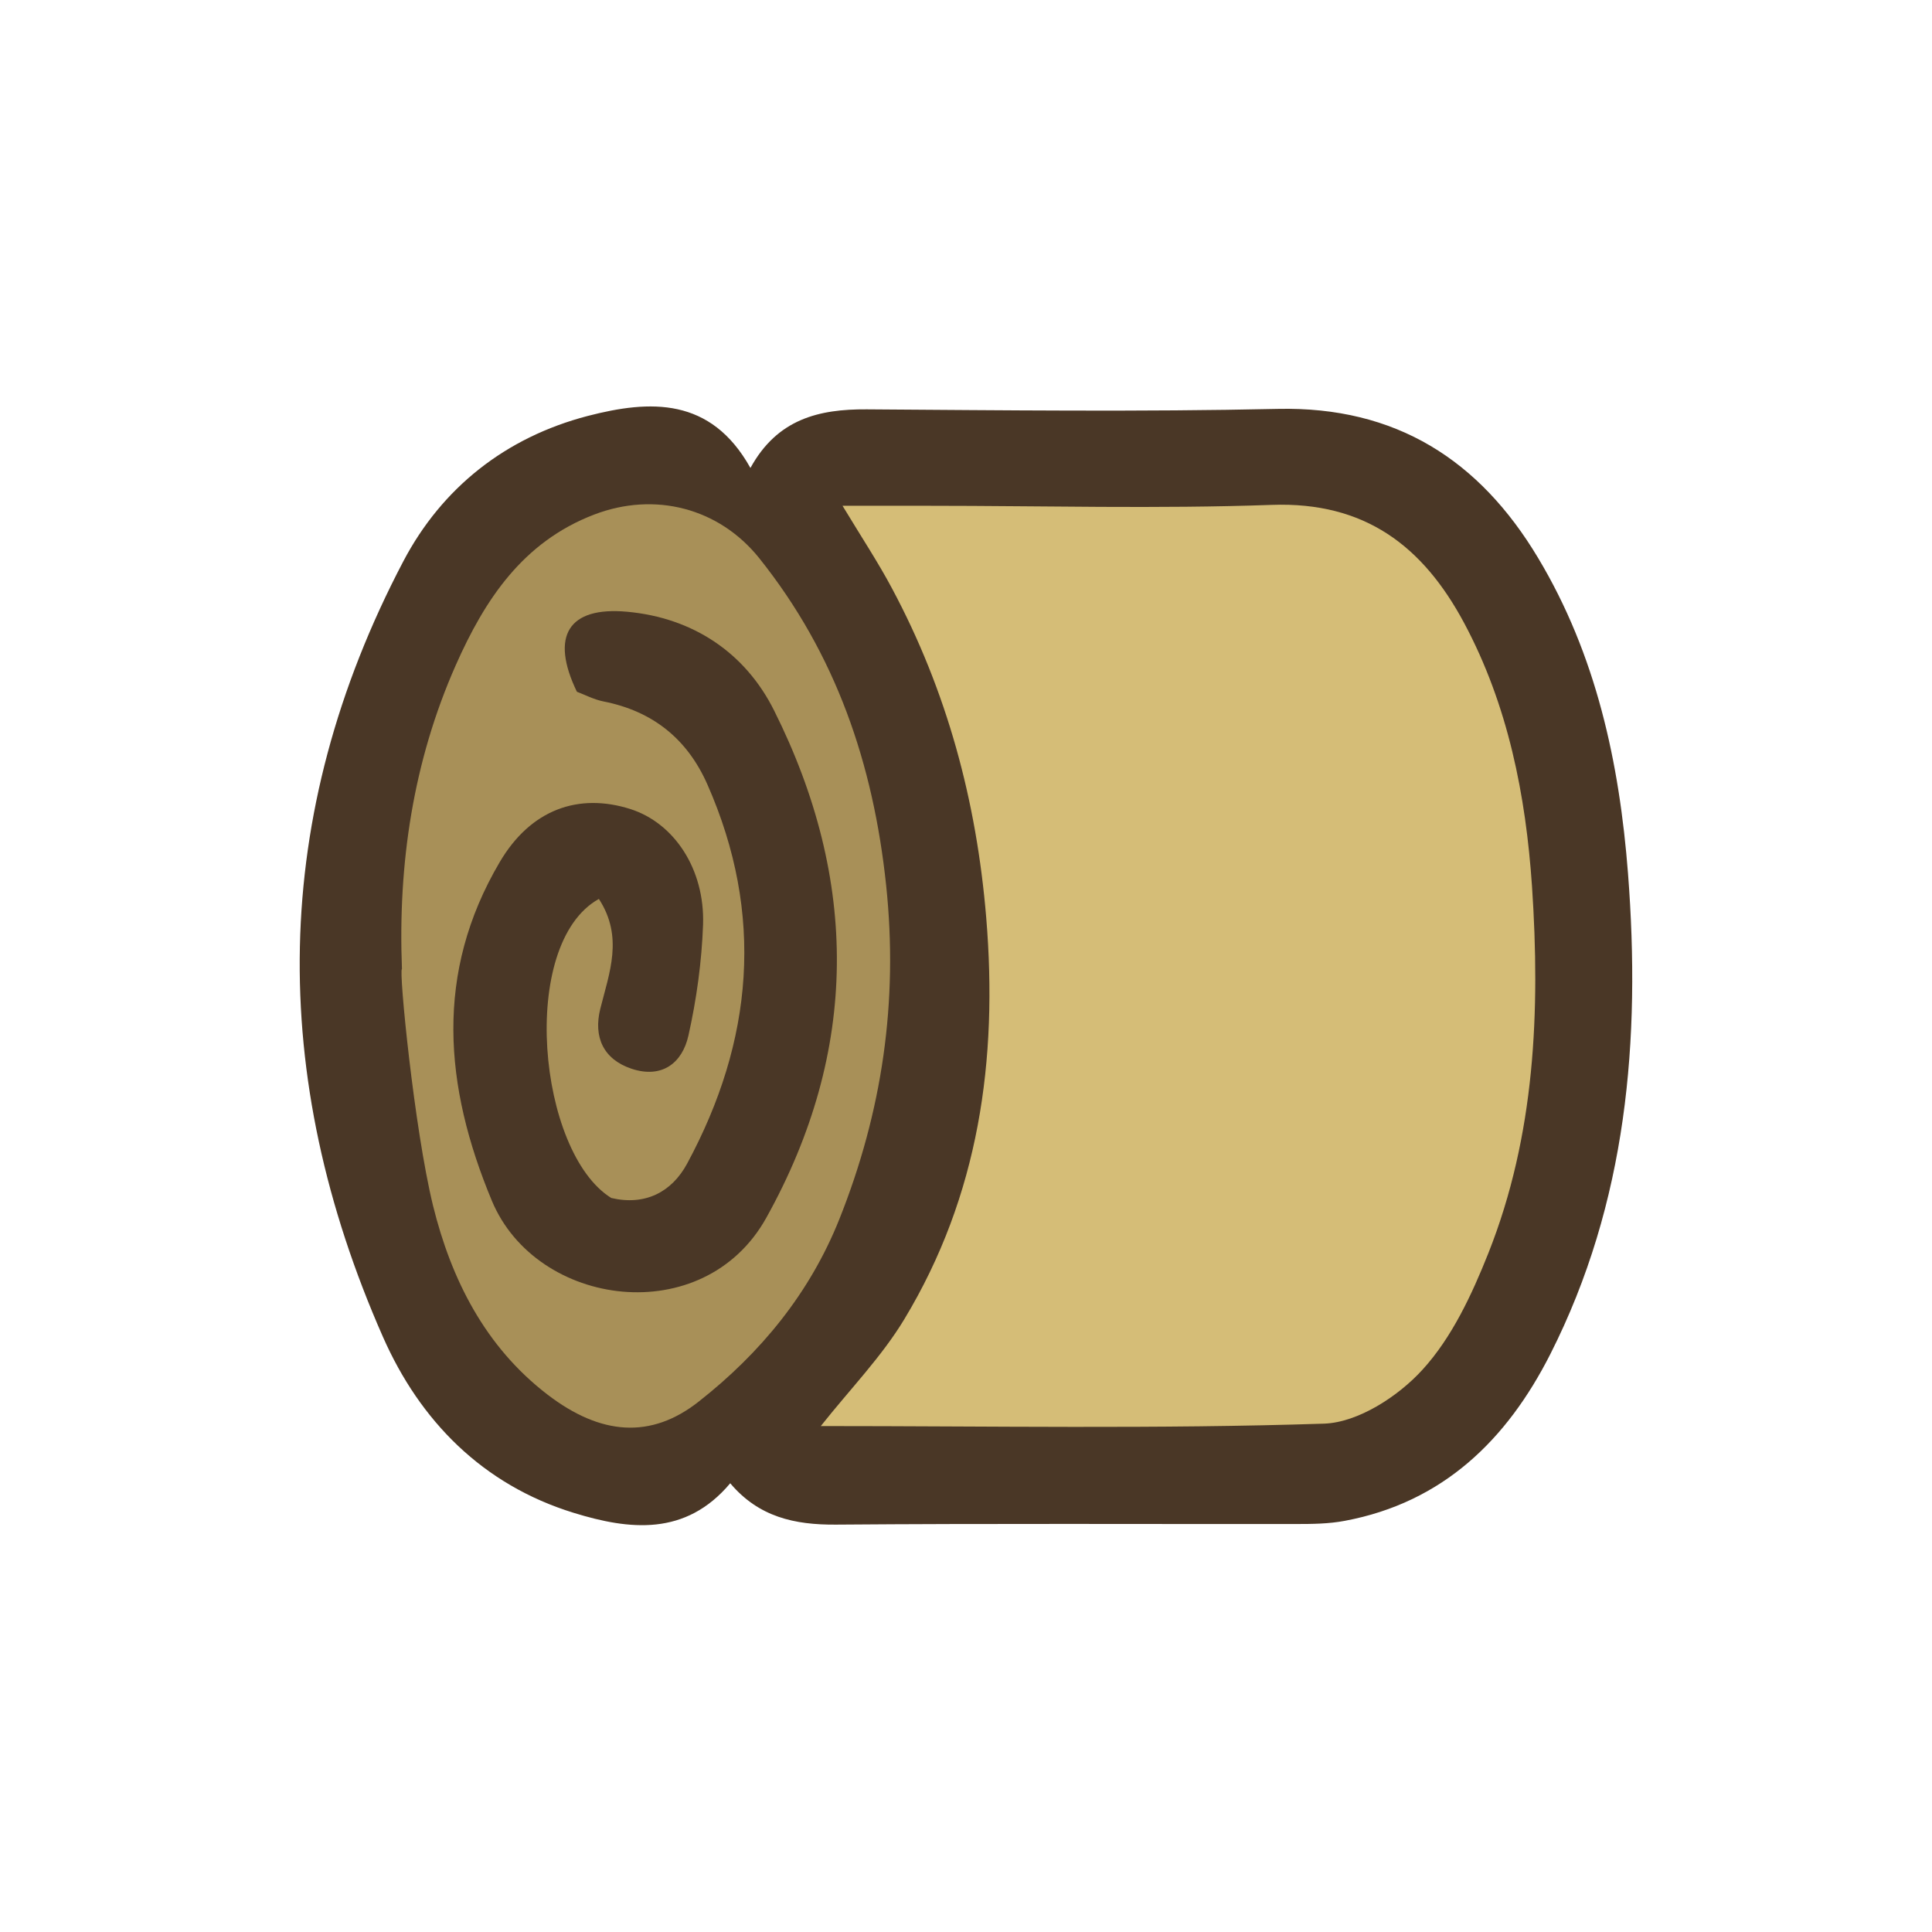 <?xml version="1.0" encoding="UTF-8"?>
<svg id="fill_roundbalestraw" xmlns="http://www.w3.org/2000/svg" viewBox="0 0 128 128">
  <path d="M49.72,31c1.78-3.24,4.53-3.9,7.7-3.88,9.08.06,18.16.17,27.24-.03,7.83-.17,13.36,3.39,17.24,9.87,3.85,6.42,5.39,13.56,5.96,20.91.85,11.01-.06,21.8-5.15,31.85-2.87,5.66-7.1,9.82-13.62,11.04-1.05.2-2.15.21-3.23.21-10.16.01-20.32-.04-30.48.04-2.73.02-5.11-.5-7-2.74-2.96,3.52-6.67,3.1-10.37,1.96-6.04-1.86-10.19-6.1-12.64-11.66-7.62-17.28-7.5-34.53,1.35-51.38,2.56-4.87,6.77-8.21,12.21-9.63,4.16-1.08,8.16-1.25,10.78,3.43Z" style="fill: #4a3726; stroke-width: 0px;"/>
  <path d="M55.83,33.51h5.71c7.58,0,15.16.21,22.72-.06,6.16-.22,10.01,2.72,12.74,7.82,2.92,5.46,4.09,11.43,4.5,17.46.55,8.23.21,16.48-2.89,24.29-1.09,2.74-2.42,5.6-4.37,7.73-1.6,1.76-4.26,3.49-6.51,3.57-11.04.36-22.1.16-33.35.16,1.95-2.46,4.04-4.6,5.54-7.09,4.94-8.19,6.2-17.16,5.42-26.59-.64-7.73-2.6-15.02-6.26-21.85-.89-1.67-1.94-3.26-3.26-5.44Z" style="fill: #d5bd77; stroke-width: 0px;"/>
  <path d="M26.63,64.2c-.27-6.98.74-13.75,3.57-20.14,1.91-4.31,4.43-8.16,9.17-9.97,4-1.53,8.26-.45,10.94,2.9,5.07,6.35,7.55,13.61,8.4,21.67.81,7.7-.26,14.99-3.1,22.11-1.96,4.91-5.22,8.87-9.32,12.09-3.17,2.5-6.5,2.23-10.01-.46-4.15-3.18-6.39-7.66-7.59-12.52-1.25-5.11-2.28-15.65-2.06-15.68Z" style="fill: #a89058; stroke-width: 0px;"/>
  <path d="M39.67,59.56c-5.34,2.99-4.03,16.8.83,19.81,2.22.52,3.99-.37,5.02-2.27,4.39-8.13,5.14-16.52,1.35-25.12-1.34-3.04-3.64-4.87-6.9-5.51-.64-.13-1.24-.45-1.75-.64-1.78-3.69-.57-5.66,3.33-5.3,4.37.4,7.83,2.72,9.74,6.55,5.61,11.22,5.64,22.53-.52,33.6-4.15,7.46-15.22,5.96-18.18-1.12-3.18-7.62-3.8-15.11.51-22.43,2.07-3.53,5.25-4.61,8.66-3.53,2.89.92,4.94,3.96,4.82,7.66-.09,2.46-.43,4.94-.97,7.35-.41,1.83-1.76,2.86-3.76,2.2-1.89-.63-2.54-2.12-2.08-3.97.6-2.4,1.55-4.75-.09-7.28Z" style="fill: #4a3726; stroke-width: 0px;"/>
</svg>